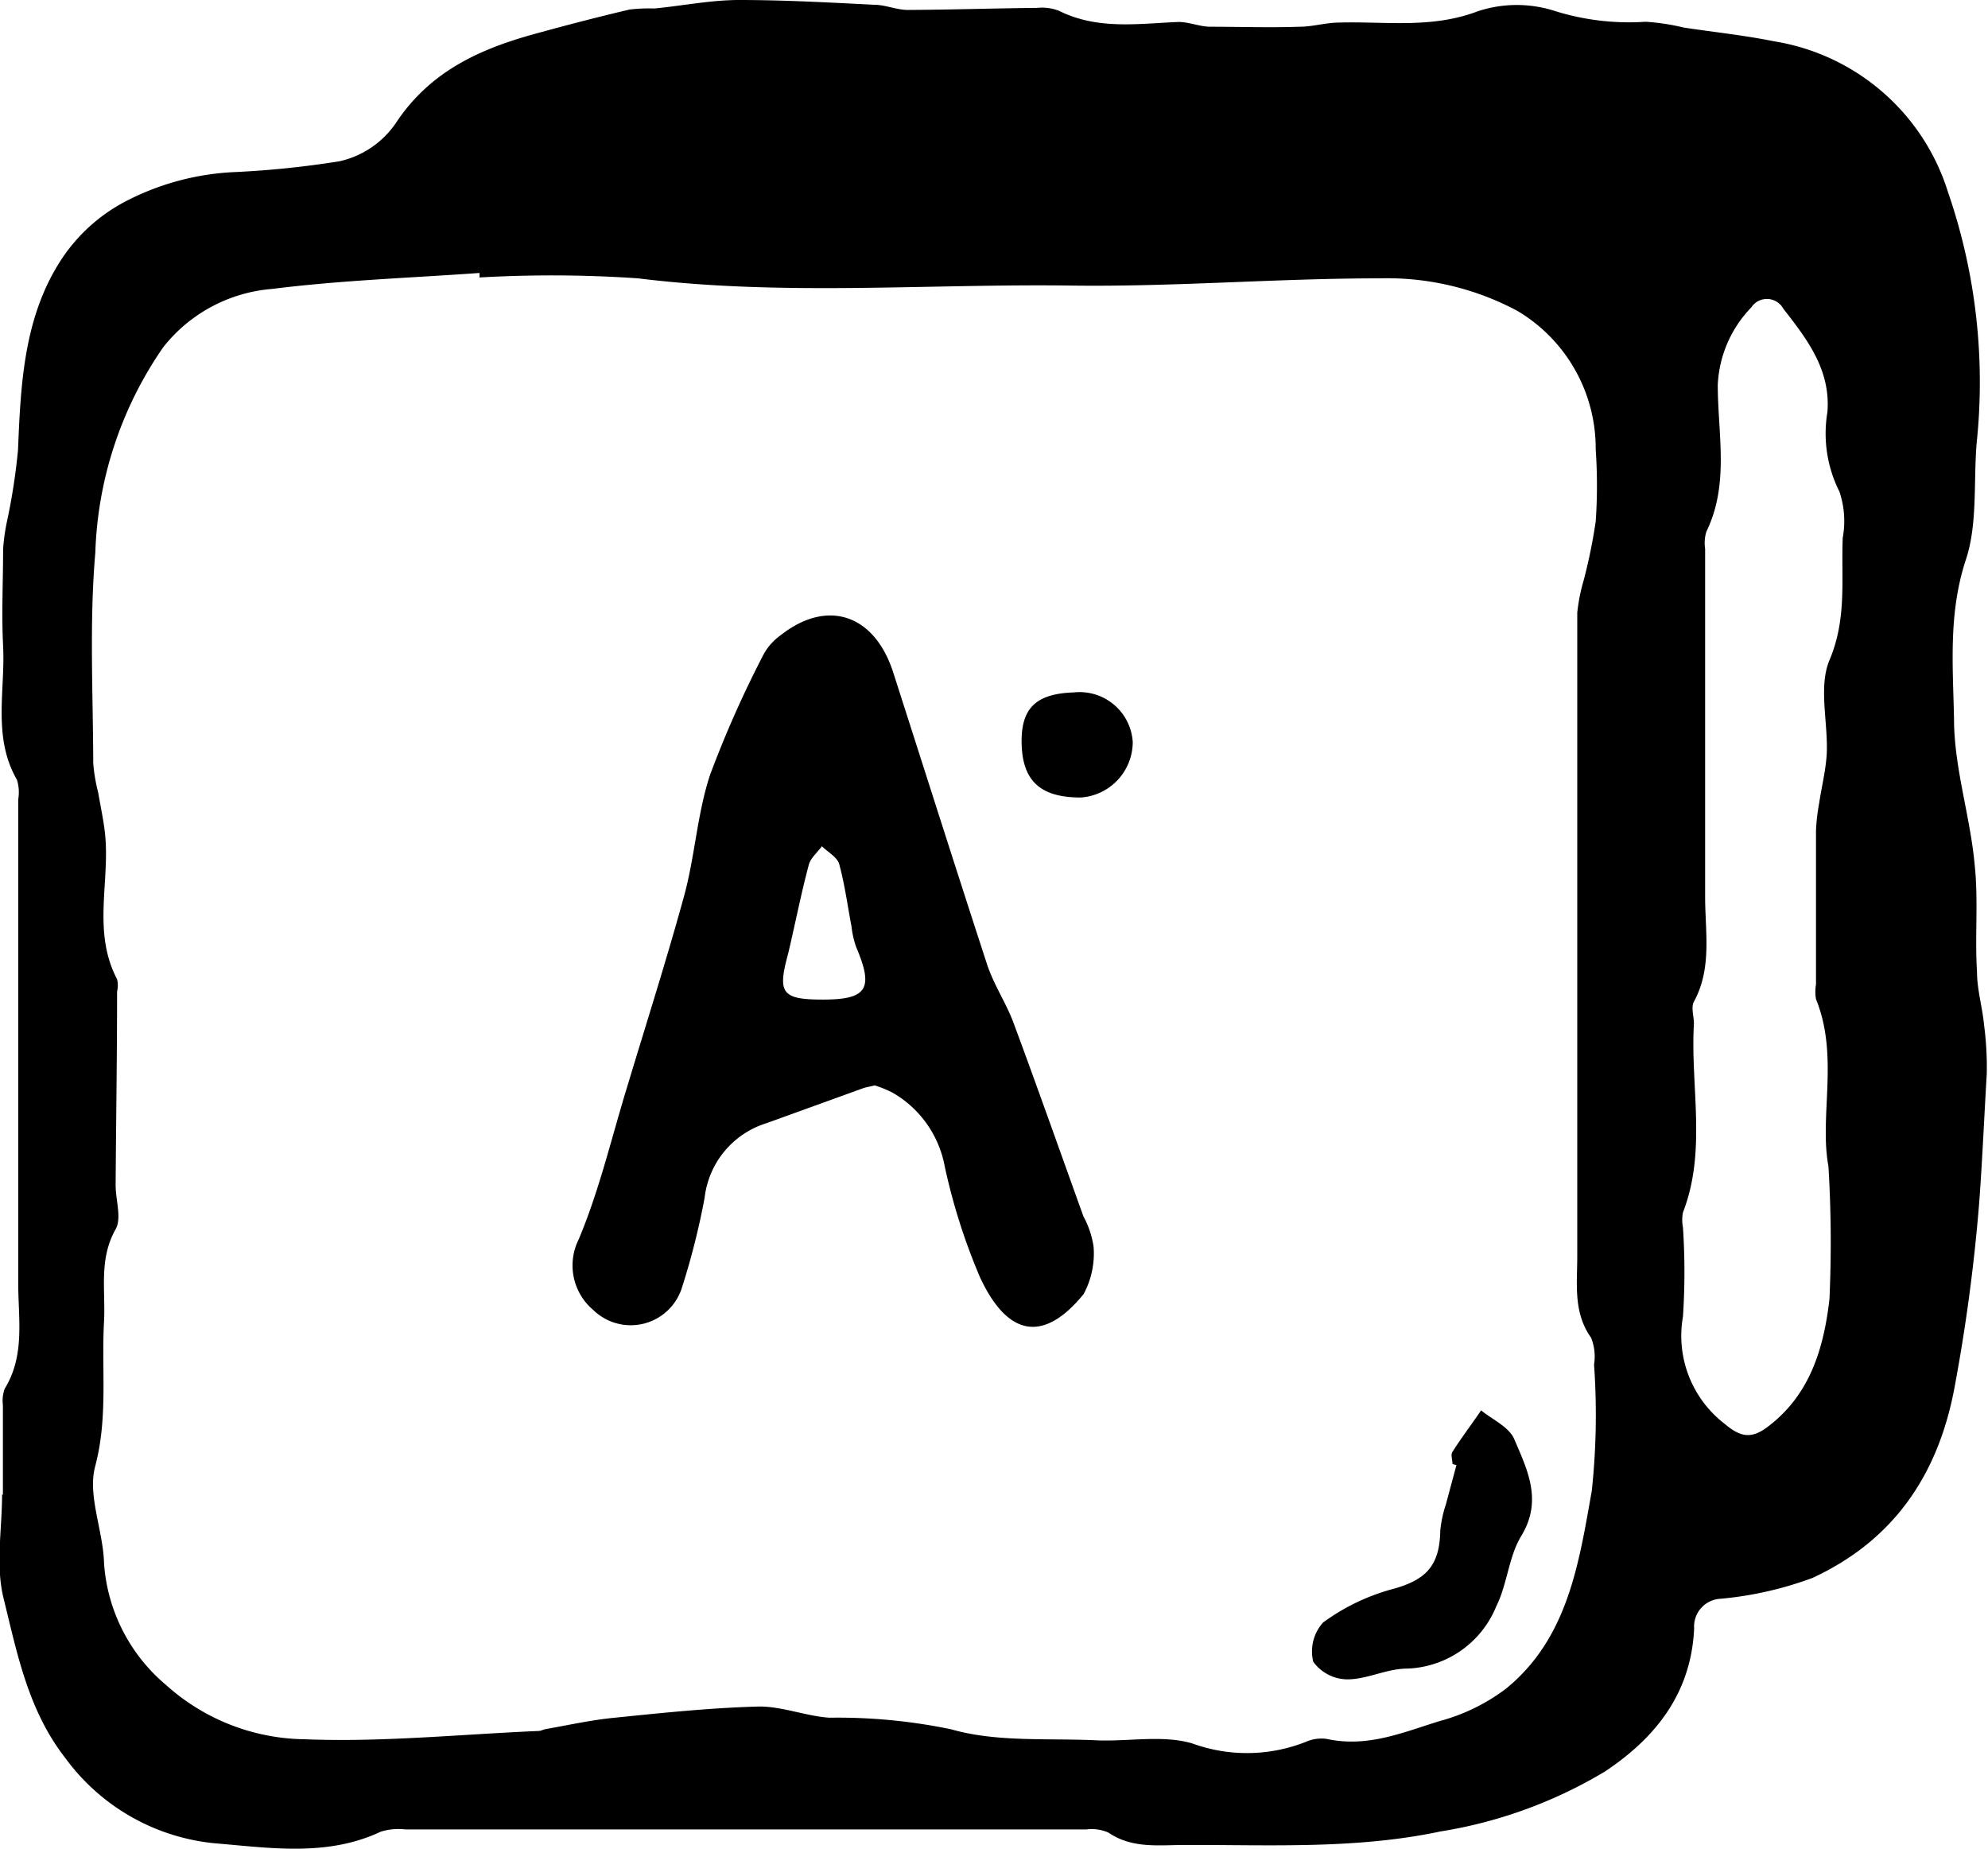 <svg xmlns="http://www.w3.org/2000/svg" id="Layer_1" data-name="Layer 1" viewBox="0 0 95.93 89.22"><title>AsimovMarketingIcon-bt-omar bahaa</title><path d="M.14,72.12c0-1.44,0-2.88,0-4.32A1.68,1.68,0,0,1,.23,67c1-1.63.64-3.42.65-5.15,0-7.76,0-15.52,0-23.28a2.06,2.06,0,0,0-.06-.94c-1.19-2.06-.56-4.3-.67-6.46-.08-1.56,0-3.12,0-4.68a9.67,9.67,0,0,1,.18-1.3A29.82,29.82,0,0,0,.87,21.7C1,18.47,1.16,15.23,3,12.46A8.33,8.33,0,0,1,5.94,9.78,12.6,12.6,0,0,1,11.39,8.3a45.56,45.56,0,0,0,5-.52A4.48,4.48,0,0,0,19.1,5.94c1.63-2.47,4-3.56,6.69-4.3,1.52-.42,3.06-.82,4.59-1.18A7.84,7.84,0,0,1,31.57.41C32.94.28,34.3,0,35.67,0c2.17,0,4.34.12,6.51.23.54,0,1.09.25,1.63.25C45.89.47,48,.4,50.05.38A2.29,2.29,0,0,1,51.1.52c1.86.93,3.82.62,5.77.54.5,0,1,.22,1.51.23,1.44,0,2.89.05,4.33,0,.62,0,1.24-.19,1.86-.2,2.26-.07,4.5.31,6.75-.55a6,6,0,0,1,3.74,0,12,12,0,0,0,4.35.51,10.64,10.64,0,0,1,1.84.28c1.45.22,2.91.37,4.34.66A10.55,10.55,0,0,1,94,9.27,28.14,28.14,0,0,1,95.38,21.4c-.15,1.87.05,3.91-.52,5.61-.85,2.59-.62,5.13-.57,7.67,0,2.37.79,4.71,1,7.08.18,1.7,0,3.43.11,5.14,0,.85.26,1.7.34,2.55a15.77,15.77,0,0,1,.13,2.37c-.12,2-.21,4.11-.36,6.15a85.86,85.86,0,0,1-1.2,9c-.8,4.27-3,7.39-6.86,9.17a17.23,17.23,0,0,1-4.41,1,1.34,1.34,0,0,0-1.29,1.43c-.14,3.11-1.84,5.27-4.31,6.91a22.26,22.26,0,0,1-7.94,2.89c-4.06.86-8.19.64-12.31.65-1.26,0-2.55.19-3.71-.6a2,2,0,0,0-1.05-.15l-32.88,0a2.88,2.88,0,0,0-1.18.11c-2.6,1.23-5.41.77-8,.56a10.14,10.14,0,0,1-7.2-4.09c-1.81-2.31-2.34-5.06-3-7.74-.39-1.58-.07-3.34-.07-5Zm23-58.73,0-.22c-3.32.24-6.67.35-10,.77a7.44,7.44,0,0,0-5.26,2.81,18.41,18.41,0,0,0-3.28,9.91C4.31,30,4.49,33.45,4.5,36.85a8.54,8.54,0,0,0,.24,1.4c.11.66.26,1.32.33,2,.24,2.31-.62,4.71.58,7a1.26,1.26,0,0,1,0,.59c0,3.11-.05,6.23-.07,9.35,0,.72.3,1.58,0,2.12-.82,1.45-.48,2.95-.56,4.45-.13,2.32.2,4.64-.43,7-.37,1.41.39,3.1.43,4.66A8.42,8.42,0,0,0,8,81.29a10.18,10.18,0,0,0,6.7,2.63c3.75.15,7.52-.24,11.29-.4.11,0,.23-.07.34-.09,1.08-.19,2.16-.43,3.24-.54,2.36-.24,4.72-.49,7.08-.55,1.11,0,2.23.46,3.37.54a26.86,26.86,0,0,1,5.88.56c2.19.63,4.63.42,7,.53,1.55.07,3.2-.27,4.63.15A7.72,7.72,0,0,0,63,84.05a1.88,1.88,0,0,1,1-.15c2,.44,3.71-.32,5.48-.86a9.3,9.3,0,0,0,3.19-1.56c3-2.44,3.52-6.07,4.14-9.54a34.45,34.45,0,0,0,.11-6.1,2.45,2.45,0,0,0-.14-1.29c-.87-1.22-.67-2.58-.67-3.93q0-15.52,0-31.06A8.74,8.74,0,0,1,76.42,28,26.09,26.09,0,0,0,77,25.16a25.12,25.12,0,0,0,0-3.47A7.72,7.72,0,0,0,73.22,15a13.33,13.33,0,0,0-6.64-1.57c-4.93,0-9.86.41-14.79.35-7-.1-14,.52-21-.35A61.29,61.29,0,0,0,23.1,13.39ZM88.23,56.27c-.45-2.42.52-5.31-.6-8.06a2.1,2.1,0,0,1,0-.71c0-2.48,0-5,0-7.43a9.41,9.41,0,0,1,.15-1.3c.12-.81.33-1.62.37-2.44.06-1.51-.41-3.22.14-4.5.84-2,.55-3.92.63-5.88a4.45,4.45,0,0,0-.16-2.23,6.24,6.24,0,0,1-.58-3.83c.17-2.05-1-3.55-2.13-5a.9.9,0,0,0-1.54-.06,5.75,5.75,0,0,0-1.62,3.74c0,2.36.57,4.79-.55,7.08a1.89,1.89,0,0,0-.06.83c0,5.6,0,11.19,0,16.79,0,1.7.34,3.44-.54,5.06-.15.28,0,.71,0,1.06-.18,3,.63,6.13-.53,9.11a1.92,1.92,0,0,0,0,.72,32.6,32.6,0,0,1,0,4.31,5.35,5.35,0,0,0,2,5.16c.72.61,1.24.76,2,.22,2.12-1.54,2.8-3.85,3.07-6.24A60.55,60.55,0,0,0,88.23,56.27Z"></path><path d="M42.21,52.37c-.23.06-.39.08-.54.13L37,54.19A4.28,4.28,0,0,0,34,57.8a35.61,35.61,0,0,1-1.12,4.41,2.59,2.59,0,0,1-4.25,1,2.81,2.81,0,0,1-.71-3.4c1-2.37,1.59-4.92,2.35-7.39.93-3.09,1.91-6.15,2.76-9.26.51-1.9.62-3.93,1.24-5.79a52.25,52.25,0,0,1,2.6-5.84,2.79,2.79,0,0,1,.8-.88c2.26-1.78,4.53-1,5.43,1.79,1.51,4.7,3,9.4,4.53,14.09.33,1,.92,1.86,1.28,2.83,1.15,3.1,2.25,6.22,3.37,9.33a4.42,4.42,0,0,1,.49,1.46,4.13,4.13,0,0,1-.48,2.29c-1.91,2.34-3.65,2.09-5-.81a29.4,29.4,0,0,1-1.7-5.34,5.19,5.19,0,0,0-2.54-3.58A5.82,5.82,0,0,0,42.21,52.37Zm-2.5-4.14c2.13,0,2.46-.52,1.61-2.52a4.4,4.4,0,0,1-.23-1c-.19-1-.32-2-.59-3-.09-.35-.55-.59-.84-.88-.21.3-.54.56-.63.89-.38,1.42-.66,2.87-1,4.3C37.51,47.92,37.72,48.23,39.71,48.23Z"></path><path d="M70.09,70.64c0-.2-.1-.45,0-.59.43-.68.92-1.32,1.38-2,.55.45,1.35.8,1.6,1.39.62,1.46,1.38,2.94.35,4.65-.62,1-.68,2.34-1.22,3.42a4.82,4.82,0,0,1-4.29,3c-1,0-1.93.52-2.9.52a2.06,2.06,0,0,1-1.64-.85,2.09,2.09,0,0,1,.47-1.89A10.14,10.14,0,0,1,67.1,76.7c1.68-.44,2.37-1.11,2.4-2.85a5.68,5.68,0,0,1,.27-1.26l.51-1.9Z"></path><path d="M51.81,33.41a2.57,2.57,0,0,1,2.85,2.39,2.69,2.69,0,0,1-2.51,2.68c-1.9,0-2.79-.76-2.85-2.54S50,33.47,51.81,33.41Z"></path></svg>